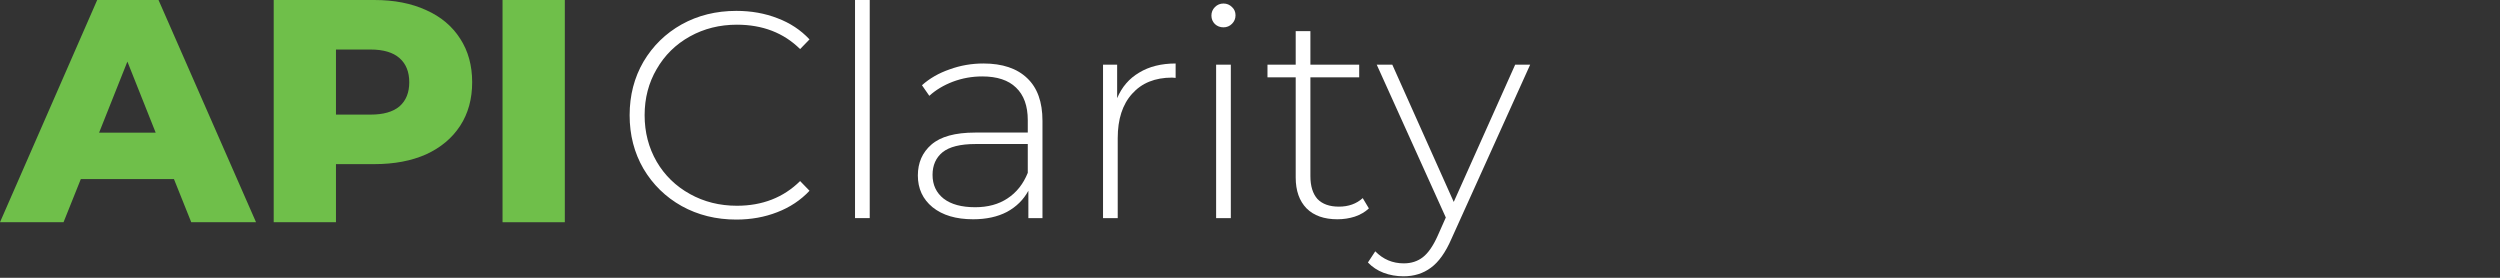<svg width="270" height="30" viewBox="0 0 270 30" fill="none" xmlns="http://www.w3.org/2000/svg">
<rect x="0" y="0" width="270" height="30" fill="#333333" stroke="none"/>
<path d="M18.786 19.337H8.73L6.862 24H0L10.497 0H17.121L27.652 24H20.654L18.786 19.337ZM16.815 14.331L13.758 6.651L10.701 14.331H16.815Z" fill="#6FBF4A"/>
<path d="M40.429 0C42.581 0 44.449 0.366 46.035 1.097C47.62 1.806 48.843 2.834 49.703 4.183C50.564 5.509 50.994 7.074 50.994 8.88C50.994 10.686 50.564 12.251 49.703 13.577C48.843 14.903 47.62 15.931 46.035 16.663C44.449 17.371 42.581 17.726 40.429 17.726H36.285V24H29.559V0H40.429ZM40.022 12.377C41.403 12.377 42.445 12.08 43.147 11.486C43.849 10.869 44.2 10 44.2 8.88C44.2 7.76 43.849 6.891 43.147 6.274C42.445 5.657 41.403 5.349 40.022 5.349H36.285V12.377H40.022Z" fill="#6FBF4A"/>
<path d="M54.274 0H61V24H54.274V0Z" fill="#6FBF4A"/>
<path d="M79.523 23.713C77.344 23.713 75.375 23.227 73.619 22.253C71.883 21.279 70.508 19.936 69.492 18.221C68.497 16.507 68 14.581 68 12.444C68 10.306 68.497 8.381 69.492 6.666C70.508 4.952 71.883 3.608 73.619 2.635C75.375 1.661 77.344 1.175 79.523 1.175C81.132 1.175 82.613 1.439 83.968 1.968C85.322 2.476 86.475 3.238 87.428 4.254L86.412 5.301C84.634 3.545 82.359 2.667 79.587 2.667C77.725 2.667 76.031 3.09 74.508 3.936C72.984 4.783 71.788 5.957 70.921 7.46C70.053 8.941 69.619 10.603 69.619 12.444C69.619 14.285 70.053 15.957 70.921 17.46C71.788 18.941 72.984 20.105 74.508 20.951C76.031 21.798 77.725 22.221 79.587 22.221C82.338 22.221 84.613 21.332 86.412 19.555L87.428 20.602C86.475 21.618 85.311 22.391 83.936 22.92C82.581 23.449 81.111 23.713 79.523 23.713Z" fill="white"/>
<path d="M92.343 0H93.93V23.555H92.343V0Z" fill="white"/>
<path d="M106.207 6.857C108.26 6.857 109.836 7.386 110.937 8.444C112.037 9.481 112.587 11.015 112.587 13.047V23.555H111.064V20.602C110.535 21.576 109.762 22.338 108.746 22.888C107.73 23.417 106.514 23.681 105.096 23.681C103.254 23.681 101.794 23.248 100.715 22.38C99.657 21.512 99.128 20.369 99.128 18.952C99.128 17.576 99.614 16.465 100.588 15.618C101.583 14.751 103.159 14.317 105.318 14.317H111V12.984C111 11.439 110.577 10.264 109.73 9.46C108.905 8.656 107.688 8.254 106.08 8.254C104.979 8.254 103.921 8.444 102.905 8.825C101.911 9.206 101.064 9.714 100.366 10.349L99.572 9.206C100.397 8.465 101.392 7.894 102.556 7.492C103.72 7.068 104.937 6.857 106.207 6.857ZM105.318 22.38C106.693 22.38 107.857 22.063 108.81 21.428C109.783 20.793 110.513 19.872 111 18.666V15.555H105.35C103.72 15.555 102.535 15.851 101.794 16.444C101.075 17.036 100.715 17.851 100.715 18.888C100.715 19.967 101.117 20.825 101.921 21.459C102.725 22.073 103.858 22.38 105.318 22.38Z" fill="white"/>
<path d="M120.651 10.603C121.159 9.396 121.952 8.476 123.032 7.841C124.111 7.185 125.423 6.857 126.968 6.857V8.412L126.587 8.381C124.746 8.381 123.307 8.963 122.27 10.127C121.233 11.269 120.714 12.867 120.714 14.92V23.555H119.127V6.984H120.651V10.603Z" fill="white"/>
<path d="M131.341 6.984H132.929V23.555H131.341V6.984ZM132.135 2.952C131.775 2.952 131.468 2.836 131.214 2.603C130.96 2.349 130.833 2.042 130.833 1.682C130.833 1.323 130.96 1.016 131.214 0.762C131.468 0.508 131.775 0.381 132.135 0.381C132.495 0.381 132.802 0.508 133.056 0.762C133.309 0.995 133.436 1.291 133.436 1.651C133.436 2.01 133.309 2.317 133.056 2.571C132.802 2.825 132.495 2.952 132.135 2.952Z" fill="white"/>
<path d="M147.84 22.507C147.438 22.888 146.93 23.184 146.317 23.396C145.724 23.586 145.1 23.681 144.444 23.681C143.005 23.681 141.894 23.29 141.11 22.507C140.327 21.703 139.936 20.592 139.936 19.174V8.349H136.888V6.984H139.936V3.365H141.523V6.984H146.793V8.349H141.523V19.015C141.523 20.094 141.777 20.92 142.285 21.491C142.814 22.041 143.587 22.317 144.602 22.317C145.639 22.317 146.496 22.01 147.174 21.396L147.84 22.507Z" fill="white"/>
<path d="M165.258 6.984L156.75 25.808C156.115 27.269 155.375 28.306 154.528 28.919C153.703 29.533 152.719 29.84 151.576 29.84C150.814 29.84 150.094 29.713 149.417 29.459C148.761 29.205 148.2 28.835 147.735 28.348L148.528 27.142C149.375 28.009 150.401 28.443 151.608 28.443C152.412 28.443 153.1 28.221 153.671 27.777C154.242 27.332 154.771 26.57 155.258 25.491L156.147 23.491L148.687 6.984H150.369L157.004 21.809L163.639 6.984H165.258Z" fill="white"/>
</svg>
